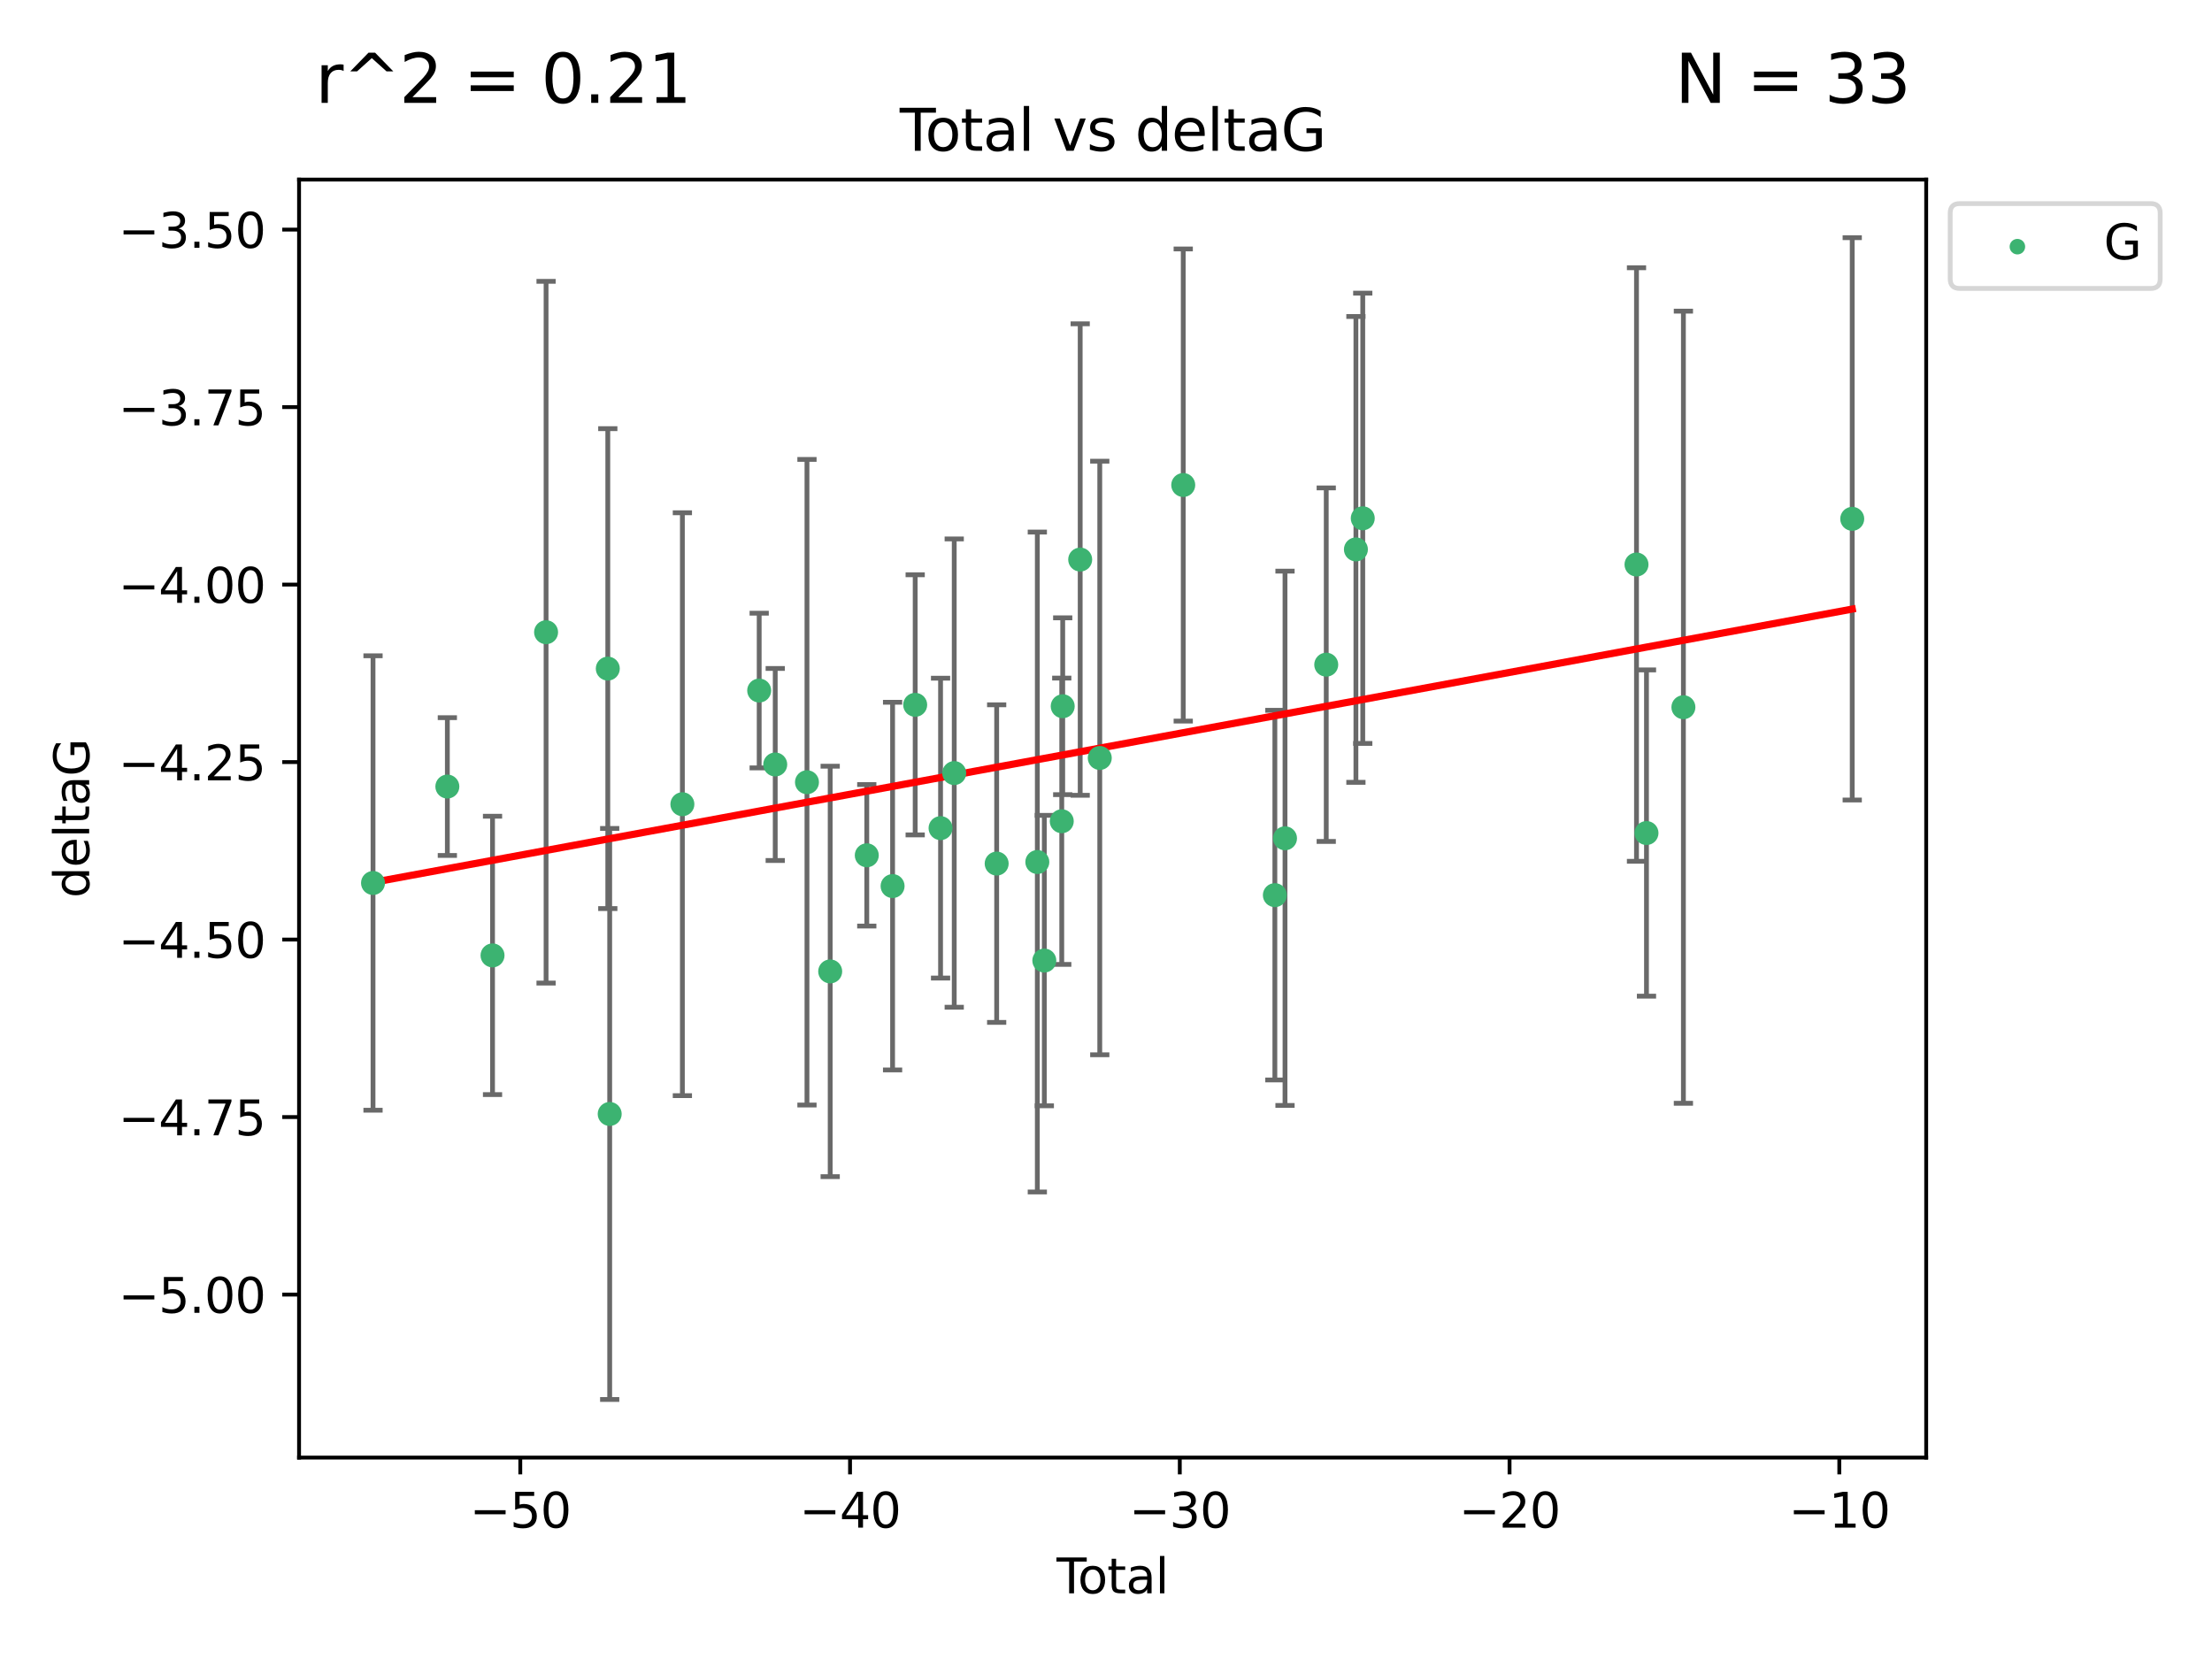 <?xml version="1.0" encoding="utf-8" standalone="no"?>
<!DOCTYPE svg PUBLIC "-//W3C//DTD SVG 1.1//EN"
  "http://www.w3.org/Graphics/SVG/1.1/DTD/svg11.dtd">
<svg xmlns:xlink="http://www.w3.org/1999/xlink" width="460.8pt" height="345.6pt" viewBox="0 0 460.8 345.6" xmlns="http://www.w3.org/2000/svg" version="1.1">
 <defs>
  <style type="text/css">*{stroke-linejoin: round; stroke-linecap: butt}</style>
 </defs>
 <g id="figure_1">
  <g id="patch_1">
   <path d="M 0 345.6 
L 460.8 345.6 
L 460.8 0 
L 0 0 
z
" style="fill: #ffffff"/>
  </g>
  <g id="axes_1">
   <g id="patch_2">
    <path d="M 62.3 303.64 
L 401.26 303.64 
L 401.26 37.411 
L 62.3 37.411 
z
" style="fill: #ffffff"/>
   </g>
   <g id="PathCollection_1">
    <defs>
     <path id="ma0370cabfd" d="M 0 1.118 
C 0.297 1.118 0.581 1 0.791 0.791 
C 1 0.581 1.118 0.297 1.118 0 
C 1.118 -0.297 1 -0.581 0.791 -0.791 
C 0.581 -1 0.297 -1.118 0 -1.118 
C -0.297 -1.118 -0.581 -1 -0.791 -0.791 
C -1 -0.581 -1.118 -0.297 -1.118 0 
C -1.118 0.297 -1 0.581 -0.791 0.791 
C -0.581 1 -0.297 1.118 0 1.118 
z
" style="stroke: #3cb371"/>
    </defs>
    <g clip-path="url(#pe0297cae86)">
     <use xlink:href="#ma0370cabfd" x="77.707" y="183.942" style="fill: #3cb371; stroke: #3cb371"/>
     <use xlink:href="#ma0370cabfd" x="93.192" y="163.853" style="fill: #3cb371; stroke: #3cb371"/>
     <use xlink:href="#ma0370cabfd" x="102.603" y="199.028" style="fill: #3cb371; stroke: #3cb371"/>
     <use xlink:href="#ma0370cabfd" x="113.758" y="131.702" style="fill: #3cb371; stroke: #3cb371"/>
     <use xlink:href="#ma0370cabfd" x="126.615" y="139.284" style="fill: #3cb371; stroke: #3cb371"/>
     <use xlink:href="#ma0370cabfd" x="127.011" y="232.059" style="fill: #3cb371; stroke: #3cb371"/>
     <use xlink:href="#ma0370cabfd" x="142.153" y="167.533" style="fill: #3cb371; stroke: #3cb371"/>
     <use xlink:href="#ma0370cabfd" x="158.153" y="143.854" style="fill: #3cb371; stroke: #3cb371"/>
     <use xlink:href="#ma0370cabfd" x="161.495" y="159.256" style="fill: #3cb371; stroke: #3cb371"/>
     <use xlink:href="#ma0370cabfd" x="168.107" y="162.95" style="fill: #3cb371; stroke: #3cb371"/>
     <use xlink:href="#ma0370cabfd" x="172.944" y="202.364" style="fill: #3cb371; stroke: #3cb371"/>
     <use xlink:href="#ma0370cabfd" x="180.566" y="178.174" style="fill: #3cb371; stroke: #3cb371"/>
     <use xlink:href="#ma0370cabfd" x="185.942" y="184.587" style="fill: #3cb371; stroke: #3cb371"/>
     <use xlink:href="#ma0370cabfd" x="190.65" y="146.83" style="fill: #3cb371; stroke: #3cb371"/>
     <use xlink:href="#ma0370cabfd" x="195.936" y="172.513" style="fill: #3cb371; stroke: #3cb371"/>
     <use xlink:href="#ma0370cabfd" x="198.783" y="161.046" style="fill: #3cb371; stroke: #3cb371"/>
     <use xlink:href="#ma0370cabfd" x="207.624" y="179.9" style="fill: #3cb371; stroke: #3cb371"/>
     <use xlink:href="#ma0370cabfd" x="216.094" y="179.573" style="fill: #3cb371; stroke: #3cb371"/>
     <use xlink:href="#ma0370cabfd" x="217.55" y="200.101" style="fill: #3cb371; stroke: #3cb371"/>
     <use xlink:href="#ma0370cabfd" x="221.184" y="171.081" style="fill: #3cb371; stroke: #3cb371"/>
     <use xlink:href="#ma0370cabfd" x="221.382" y="147.122" style="fill: #3cb371; stroke: #3cb371"/>
     <use xlink:href="#ma0370cabfd" x="225.024" y="116.566" style="fill: #3cb371; stroke: #3cb371"/>
     <use xlink:href="#ma0370cabfd" x="229.102" y="157.901" style="fill: #3cb371; stroke: #3cb371"/>
     <use xlink:href="#ma0370cabfd" x="246.49" y="101.037" style="fill: #3cb371; stroke: #3cb371"/>
     <use xlink:href="#ma0370cabfd" x="265.578" y="186.474" style="fill: #3cb371; stroke: #3cb371"/>
     <use xlink:href="#ma0370cabfd" x="267.691" y="174.633" style="fill: #3cb371; stroke: #3cb371"/>
     <use xlink:href="#ma0370cabfd" x="276.28" y="138.464" style="fill: #3cb371; stroke: #3cb371"/>
     <use xlink:href="#ma0370cabfd" x="282.462" y="114.452" style="fill: #3cb371; stroke: #3cb371"/>
     <use xlink:href="#ma0370cabfd" x="283.888" y="107.971" style="fill: #3cb371; stroke: #3cb371"/>
     <use xlink:href="#ma0370cabfd" x="340.913" y="117.6" style="fill: #3cb371; stroke: #3cb371"/>
     <use xlink:href="#ma0370cabfd" x="342.993" y="173.537" style="fill: #3cb371; stroke: #3cb371"/>
     <use xlink:href="#ma0370cabfd" x="350.684" y="147.326" style="fill: #3cb371; stroke: #3cb371"/>
     <use xlink:href="#ma0370cabfd" x="385.853" y="108.083" style="fill: #3cb371; stroke: #3cb371"/>
    </g>
   </g>
   <g id="matplotlib.axis_1">
    <g id="xtick_1">
     <g id="line2d_1">
      <defs>
       <path id="m9be63ef900" d="M 0 0 
L 0 3.5 
" style="stroke: #000000; stroke-width: 0.8"/>
      </defs>
      <g>
       <use xlink:href="#m9be63ef900" x="108.384" y="303.64" style="stroke: #000000; stroke-width: 0.8"/>
      </g>
     </g>
     <g id="text_1">
      <!-- −50 -->
      <g transform="translate(97.832 318.238)scale(0.1 -0.1)">
       <defs>
        <path id="DejaVuSans-2212" d="M 678 2272 
L 4684 2272 
L 4684 1741 
L 678 1741 
L 678 2272 
z
" transform="scale(0.016)"/>
        <path id="DejaVuSans-35" d="M 691 4666 
L 3169 4666 
L 3169 4134 
L 1269 4134 
L 1269 2991 
Q 1406 3038 1543 3061 
Q 1681 3084 1819 3084 
Q 2600 3084 3056 2656 
Q 3513 2228 3513 1497 
Q 3513 744 3044 326 
Q 2575 -91 1722 -91 
Q 1428 -91 1123 -41 
Q 819 9 494 109 
L 494 744 
Q 775 591 1075 516 
Q 1375 441 1709 441 
Q 2250 441 2565 725 
Q 2881 1009 2881 1497 
Q 2881 1984 2565 2268 
Q 2250 2553 1709 2553 
Q 1456 2553 1204 2497 
Q 953 2441 691 2322 
L 691 4666 
z
" transform="scale(0.016)"/>
        <path id="DejaVuSans-30" d="M 2034 4250 
Q 1547 4250 1301 3770 
Q 1056 3291 1056 2328 
Q 1056 1369 1301 889 
Q 1547 409 2034 409 
Q 2525 409 2770 889 
Q 3016 1369 3016 2328 
Q 3016 3291 2770 3770 
Q 2525 4250 2034 4250 
z
M 2034 4750 
Q 2819 4750 3233 4129 
Q 3647 3509 3647 2328 
Q 3647 1150 3233 529 
Q 2819 -91 2034 -91 
Q 1250 -91 836 529 
Q 422 1150 422 2328 
Q 422 3509 836 4129 
Q 1250 4750 2034 4750 
z
" transform="scale(0.016)"/>
       </defs>
       <use xlink:href="#DejaVuSans-2212"/>
       <use xlink:href="#DejaVuSans-35" x="83.789"/>
       <use xlink:href="#DejaVuSans-30" x="147.412"/>
      </g>
     </g>
    </g>
    <g id="xtick_2">
     <g id="line2d_2">
      <g>
       <use xlink:href="#m9be63ef900" x="177.078" y="303.64" style="stroke: #000000; stroke-width: 0.8"/>
      </g>
     </g>
     <g id="text_2">
      <!-- −40 -->
      <g transform="translate(166.526 318.238)scale(0.1 -0.1)">
       <defs>
        <path id="DejaVuSans-34" d="M 2419 4116 
L 825 1625 
L 2419 1625 
L 2419 4116 
z
M 2253 4666 
L 3047 4666 
L 3047 1625 
L 3713 1625 
L 3713 1100 
L 3047 1100 
L 3047 0 
L 2419 0 
L 2419 1100 
L 313 1100 
L 313 1709 
L 2253 4666 
z
" transform="scale(0.016)"/>
       </defs>
       <use xlink:href="#DejaVuSans-2212"/>
       <use xlink:href="#DejaVuSans-34" x="83.789"/>
       <use xlink:href="#DejaVuSans-30" x="147.412"/>
      </g>
     </g>
    </g>
    <g id="xtick_3">
     <g id="line2d_3">
      <g>
       <use xlink:href="#m9be63ef900" x="245.772" y="303.64" style="stroke: #000000; stroke-width: 0.8"/>
      </g>
     </g>
     <g id="text_3">
      <!-- −30 -->
      <g transform="translate(235.22 318.238)scale(0.1 -0.1)">
       <defs>
        <path id="DejaVuSans-33" d="M 2597 2516 
Q 3050 2419 3304 2112 
Q 3559 1806 3559 1356 
Q 3559 666 3084 287 
Q 2609 -91 1734 -91 
Q 1441 -91 1130 -33 
Q 819 25 488 141 
L 488 750 
Q 750 597 1062 519 
Q 1375 441 1716 441 
Q 2309 441 2620 675 
Q 2931 909 2931 1356 
Q 2931 1769 2642 2001 
Q 2353 2234 1838 2234 
L 1294 2234 
L 1294 2753 
L 1863 2753 
Q 2328 2753 2575 2939 
Q 2822 3125 2822 3475 
Q 2822 3834 2567 4026 
Q 2313 4219 1838 4219 
Q 1578 4219 1281 4162 
Q 984 4106 628 3988 
L 628 4550 
Q 988 4650 1302 4700 
Q 1616 4750 1894 4750 
Q 2613 4750 3031 4423 
Q 3450 4097 3450 3541 
Q 3450 3153 3228 2886 
Q 3006 2619 2597 2516 
z
" transform="scale(0.016)"/>
       </defs>
       <use xlink:href="#DejaVuSans-2212"/>
       <use xlink:href="#DejaVuSans-33" x="83.789"/>
       <use xlink:href="#DejaVuSans-30" x="147.412"/>
      </g>
     </g>
    </g>
    <g id="xtick_4">
     <g id="line2d_4">
      <g>
       <use xlink:href="#m9be63ef900" x="314.466" y="303.64" style="stroke: #000000; stroke-width: 0.8"/>
      </g>
     </g>
     <g id="text_4">
      <!-- −20 -->
      <g transform="translate(303.914 318.238)scale(0.1 -0.1)">
       <defs>
        <path id="DejaVuSans-32" d="M 1228 531 
L 3431 531 
L 3431 0 
L 469 0 
L 469 531 
Q 828 903 1448 1529 
Q 2069 2156 2228 2338 
Q 2531 2678 2651 2914 
Q 2772 3150 2772 3378 
Q 2772 3750 2511 3984 
Q 2250 4219 1831 4219 
Q 1534 4219 1204 4116 
Q 875 4013 500 3803 
L 500 4441 
Q 881 4594 1212 4672 
Q 1544 4750 1819 4750 
Q 2544 4750 2975 4387 
Q 3406 4025 3406 3419 
Q 3406 3131 3298 2873 
Q 3191 2616 2906 2266 
Q 2828 2175 2409 1742 
Q 1991 1309 1228 531 
z
" transform="scale(0.016)"/>
       </defs>
       <use xlink:href="#DejaVuSans-2212"/>
       <use xlink:href="#DejaVuSans-32" x="83.789"/>
       <use xlink:href="#DejaVuSans-30" x="147.412"/>
      </g>
     </g>
    </g>
    <g id="xtick_5">
     <g id="line2d_5">
      <g>
       <use xlink:href="#m9be63ef900" x="383.16" y="303.64" style="stroke: #000000; stroke-width: 0.8"/>
      </g>
     </g>
     <g id="text_5">
      <!-- −10 -->
      <g transform="translate(372.608 318.238)scale(0.1 -0.1)">
       <defs>
        <path id="DejaVuSans-31" d="M 794 531 
L 1825 531 
L 1825 4091 
L 703 3866 
L 703 4441 
L 1819 4666 
L 2450 4666 
L 2450 531 
L 3481 531 
L 3481 0 
L 794 0 
L 794 531 
z
" transform="scale(0.016)"/>
       </defs>
       <use xlink:href="#DejaVuSans-2212"/>
       <use xlink:href="#DejaVuSans-31" x="83.789"/>
       <use xlink:href="#DejaVuSans-30" x="147.412"/>
      </g>
     </g>
    </g>
    <g id="text_6">
     <!-- Total -->
     <g transform="translate(220.103 331.917)scale(0.1 -0.1)">
      <defs>
       <path id="DejaVuSans-54" d="M -19 4666 
L 3928 4666 
L 3928 4134 
L 2272 4134 
L 2272 0 
L 1638 0 
L 1638 4134 
L -19 4134 
L -19 4666 
z
" transform="scale(0.016)"/>
       <path id="DejaVuSans-6f" d="M 1959 3097 
Q 1497 3097 1228 2736 
Q 959 2375 959 1747 
Q 959 1119 1226 758 
Q 1494 397 1959 397 
Q 2419 397 2687 759 
Q 2956 1122 2956 1747 
Q 2956 2369 2687 2733 
Q 2419 3097 1959 3097 
z
M 1959 3584 
Q 2709 3584 3137 3096 
Q 3566 2609 3566 1747 
Q 3566 888 3137 398 
Q 2709 -91 1959 -91 
Q 1206 -91 779 398 
Q 353 888 353 1747 
Q 353 2609 779 3096 
Q 1206 3584 1959 3584 
z
" transform="scale(0.016)"/>
       <path id="DejaVuSans-74" d="M 1172 4494 
L 1172 3500 
L 2356 3500 
L 2356 3053 
L 1172 3053 
L 1172 1153 
Q 1172 725 1289 603 
Q 1406 481 1766 481 
L 2356 481 
L 2356 0 
L 1766 0 
Q 1100 0 847 248 
Q 594 497 594 1153 
L 594 3053 
L 172 3053 
L 172 3500 
L 594 3500 
L 594 4494 
L 1172 4494 
z
" transform="scale(0.016)"/>
       <path id="DejaVuSans-61" d="M 2194 1759 
Q 1497 1759 1228 1600 
Q 959 1441 959 1056 
Q 959 750 1161 570 
Q 1363 391 1709 391 
Q 2188 391 2477 730 
Q 2766 1069 2766 1631 
L 2766 1759 
L 2194 1759 
z
M 3341 1997 
L 3341 0 
L 2766 0 
L 2766 531 
Q 2569 213 2275 61 
Q 1981 -91 1556 -91 
Q 1019 -91 701 211 
Q 384 513 384 1019 
Q 384 1609 779 1909 
Q 1175 2209 1959 2209 
L 2766 2209 
L 2766 2266 
Q 2766 2663 2505 2880 
Q 2244 3097 1772 3097 
Q 1472 3097 1187 3025 
Q 903 2953 641 2809 
L 641 3341 
Q 956 3463 1253 3523 
Q 1550 3584 1831 3584 
Q 2591 3584 2966 3190 
Q 3341 2797 3341 1997 
z
" transform="scale(0.016)"/>
       <path id="DejaVuSans-6c" d="M 603 4863 
L 1178 4863 
L 1178 0 
L 603 0 
L 603 4863 
z
" transform="scale(0.016)"/>
      </defs>
      <use xlink:href="#DejaVuSans-54"/>
      <use xlink:href="#DejaVuSans-6f" x="44.084"/>
      <use xlink:href="#DejaVuSans-74" x="105.266"/>
      <use xlink:href="#DejaVuSans-61" x="144.475"/>
      <use xlink:href="#DejaVuSans-6c" x="205.754"/>
     </g>
    </g>
   </g>
   <g id="matplotlib.axis_2">
    <g id="ytick_1">
     <g id="line2d_6">
      <defs>
       <path id="m977747bdb7" d="M 0 0 
L -3.5 0 
" style="stroke: #000000; stroke-width: 0.8"/>
      </defs>
      <g>
       <use xlink:href="#m977747bdb7" x="62.3" y="269.684" style="stroke: #000000; stroke-width: 0.8"/>
      </g>
     </g>
     <g id="text_7">
      <!-- −5.00 -->
      <g transform="translate(24.655 273.484)scale(0.1 -0.1)">
       <defs>
        <path id="DejaVuSans-2e" d="M 684 794 
L 1344 794 
L 1344 0 
L 684 0 
L 684 794 
z
" transform="scale(0.016)"/>
       </defs>
       <use xlink:href="#DejaVuSans-2212"/>
       <use xlink:href="#DejaVuSans-35" x="83.789"/>
       <use xlink:href="#DejaVuSans-2e" x="147.412"/>
       <use xlink:href="#DejaVuSans-30" x="179.199"/>
       <use xlink:href="#DejaVuSans-30" x="242.822"/>
      </g>
     </g>
    </g>
    <g id="ytick_2">
     <g id="line2d_7">
      <g>
       <use xlink:href="#m977747bdb7" x="62.3" y="232.708" style="stroke: #000000; stroke-width: 0.8"/>
      </g>
     </g>
     <g id="text_8">
      <!-- −4.75 -->
      <g transform="translate(24.655 236.507)scale(0.1 -0.1)">
       <defs>
        <path id="DejaVuSans-37" d="M 525 4666 
L 3525 4666 
L 3525 4397 
L 1831 0 
L 1172 0 
L 2766 4134 
L 525 4134 
L 525 4666 
z
" transform="scale(0.016)"/>
       </defs>
       <use xlink:href="#DejaVuSans-2212"/>
       <use xlink:href="#DejaVuSans-34" x="83.789"/>
       <use xlink:href="#DejaVuSans-2e" x="147.412"/>
       <use xlink:href="#DejaVuSans-37" x="179.199"/>
       <use xlink:href="#DejaVuSans-35" x="242.822"/>
      </g>
     </g>
    </g>
    <g id="ytick_3">
     <g id="line2d_8">
      <g>
       <use xlink:href="#m977747bdb7" x="62.3" y="195.732" style="stroke: #000000; stroke-width: 0.8"/>
      </g>
     </g>
     <g id="text_9">
      <!-- −4.50 -->
      <g transform="translate(24.655 199.531)scale(0.1 -0.1)">
       <use xlink:href="#DejaVuSans-2212"/>
       <use xlink:href="#DejaVuSans-34" x="83.789"/>
       <use xlink:href="#DejaVuSans-2e" x="147.412"/>
       <use xlink:href="#DejaVuSans-35" x="179.199"/>
       <use xlink:href="#DejaVuSans-30" x="242.822"/>
      </g>
     </g>
    </g>
    <g id="ytick_4">
     <g id="line2d_9">
      <g>
       <use xlink:href="#m977747bdb7" x="62.3" y="158.756" style="stroke: #000000; stroke-width: 0.8"/>
      </g>
     </g>
     <g id="text_10">
      <!-- −4.25 -->
      <g transform="translate(24.655 162.555)scale(0.1 -0.1)">
       <use xlink:href="#DejaVuSans-2212"/>
       <use xlink:href="#DejaVuSans-34" x="83.789"/>
       <use xlink:href="#DejaVuSans-2e" x="147.412"/>
       <use xlink:href="#DejaVuSans-32" x="179.199"/>
       <use xlink:href="#DejaVuSans-35" x="242.822"/>
      </g>
     </g>
    </g>
    <g id="ytick_5">
     <g id="line2d_10">
      <g>
       <use xlink:href="#m977747bdb7" x="62.3" y="121.78" style="stroke: #000000; stroke-width: 0.8"/>
      </g>
     </g>
     <g id="text_11">
      <!-- −4.00 -->
      <g transform="translate(24.655 125.579)scale(0.1 -0.1)">
       <use xlink:href="#DejaVuSans-2212"/>
       <use xlink:href="#DejaVuSans-34" x="83.789"/>
       <use xlink:href="#DejaVuSans-2e" x="147.412"/>
       <use xlink:href="#DejaVuSans-30" x="179.199"/>
       <use xlink:href="#DejaVuSans-30" x="242.822"/>
      </g>
     </g>
    </g>
    <g id="ytick_6">
     <g id="line2d_11">
      <g>
       <use xlink:href="#m977747bdb7" x="62.3" y="84.803" style="stroke: #000000; stroke-width: 0.8"/>
      </g>
     </g>
     <g id="text_12">
      <!-- −3.75 -->
      <g transform="translate(24.655 88.603)scale(0.1 -0.1)">
       <use xlink:href="#DejaVuSans-2212"/>
       <use xlink:href="#DejaVuSans-33" x="83.789"/>
       <use xlink:href="#DejaVuSans-2e" x="147.412"/>
       <use xlink:href="#DejaVuSans-37" x="179.199"/>
       <use xlink:href="#DejaVuSans-35" x="242.822"/>
      </g>
     </g>
    </g>
    <g id="ytick_7">
     <g id="line2d_12">
      <g>
       <use xlink:href="#m977747bdb7" x="62.3" y="47.827" style="stroke: #000000; stroke-width: 0.8"/>
      </g>
     </g>
     <g id="text_13">
      <!-- −3.50 -->
      <g transform="translate(24.655 51.626)scale(0.1 -0.1)">
       <use xlink:href="#DejaVuSans-2212"/>
       <use xlink:href="#DejaVuSans-33" x="83.789"/>
       <use xlink:href="#DejaVuSans-2e" x="147.412"/>
       <use xlink:href="#DejaVuSans-35" x="179.199"/>
       <use xlink:href="#DejaVuSans-30" x="242.822"/>
      </g>
     </g>
    </g>
    <g id="text_14">
     <!-- deltaG -->
     <g transform="translate(18.575 187.064)rotate(-90)scale(0.1 -0.1)">
      <defs>
       <path id="DejaVuSans-64" d="M 2906 2969 
L 2906 4863 
L 3481 4863 
L 3481 0 
L 2906 0 
L 2906 525 
Q 2725 213 2448 61 
Q 2172 -91 1784 -91 
Q 1150 -91 751 415 
Q 353 922 353 1747 
Q 353 2572 751 3078 
Q 1150 3584 1784 3584 
Q 2172 3584 2448 3432 
Q 2725 3281 2906 2969 
z
M 947 1747 
Q 947 1113 1208 752 
Q 1469 391 1925 391 
Q 2381 391 2643 752 
Q 2906 1113 2906 1747 
Q 2906 2381 2643 2742 
Q 2381 3103 1925 3103 
Q 1469 3103 1208 2742 
Q 947 2381 947 1747 
z
" transform="scale(0.016)"/>
       <path id="DejaVuSans-65" d="M 3597 1894 
L 3597 1613 
L 953 1613 
Q 991 1019 1311 708 
Q 1631 397 2203 397 
Q 2534 397 2845 478 
Q 3156 559 3463 722 
L 3463 178 
Q 3153 47 2828 -22 
Q 2503 -91 2169 -91 
Q 1331 -91 842 396 
Q 353 884 353 1716 
Q 353 2575 817 3079 
Q 1281 3584 2069 3584 
Q 2775 3584 3186 3129 
Q 3597 2675 3597 1894 
z
M 3022 2063 
Q 3016 2534 2758 2815 
Q 2500 3097 2075 3097 
Q 1594 3097 1305 2825 
Q 1016 2553 972 2059 
L 3022 2063 
z
" transform="scale(0.016)"/>
       <path id="DejaVuSans-47" d="M 3809 666 
L 3809 1919 
L 2778 1919 
L 2778 2438 
L 4434 2438 
L 4434 434 
Q 4069 175 3628 42 
Q 3188 -91 2688 -91 
Q 1594 -91 976 548 
Q 359 1188 359 2328 
Q 359 3472 976 4111 
Q 1594 4750 2688 4750 
Q 3144 4750 3555 4637 
Q 3966 4525 4313 4306 
L 4313 3634 
Q 3963 3931 3569 4081 
Q 3175 4231 2741 4231 
Q 1884 4231 1454 3753 
Q 1025 3275 1025 2328 
Q 1025 1384 1454 906 
Q 1884 428 2741 428 
Q 3075 428 3337 486 
Q 3600 544 3809 666 
z
" transform="scale(0.016)"/>
      </defs>
      <use xlink:href="#DejaVuSans-64"/>
      <use xlink:href="#DejaVuSans-65" x="63.477"/>
      <use xlink:href="#DejaVuSans-6c" x="125"/>
      <use xlink:href="#DejaVuSans-74" x="152.783"/>
      <use xlink:href="#DejaVuSans-61" x="191.992"/>
      <use xlink:href="#DejaVuSans-47" x="253.271"/>
     </g>
    </g>
   </g>
   <g id="LineCollection_1">
    <path d="M 77.707 231.277 
L 77.707 136.608 
" clip-path="url(#pe0297cae86)" style="fill: none; stroke: #696969"/>
    <path d="M 93.192 178.209 
L 93.192 149.498 
" clip-path="url(#pe0297cae86)" style="fill: none; stroke: #696969"/>
    <path d="M 102.603 228.024 
L 102.603 170.032 
" clip-path="url(#pe0297cae86)" style="fill: none; stroke: #696969"/>
    <path d="M 113.758 204.792 
L 113.758 58.611 
" clip-path="url(#pe0297cae86)" style="fill: none; stroke: #696969"/>
    <path d="M 126.615 189.271 
L 126.615 89.298 
" clip-path="url(#pe0297cae86)" style="fill: none; stroke: #696969"/>
    <path d="M 127.011 291.539 
L 127.011 172.578 
" clip-path="url(#pe0297cae86)" style="fill: none; stroke: #696969"/>
    <path d="M 142.153 228.245 
L 142.153 106.821 
" clip-path="url(#pe0297cae86)" style="fill: none; stroke: #696969"/>
    <path d="M 158.153 159.967 
L 158.153 127.741 
" clip-path="url(#pe0297cae86)" style="fill: none; stroke: #696969"/>
    <path d="M 161.495 179.259 
L 161.495 139.253 
" clip-path="url(#pe0297cae86)" style="fill: none; stroke: #696969"/>
    <path d="M 168.107 230.2 
L 168.107 95.701 
" clip-path="url(#pe0297cae86)" style="fill: none; stroke: #696969"/>
    <path d="M 172.944 245.111 
L 172.944 159.618 
" clip-path="url(#pe0297cae86)" style="fill: none; stroke: #696969"/>
    <path d="M 180.566 192.912 
L 180.566 163.436 
" clip-path="url(#pe0297cae86)" style="fill: none; stroke: #696969"/>
    <path d="M 185.942 222.884 
L 185.942 146.291 
" clip-path="url(#pe0297cae86)" style="fill: none; stroke: #696969"/>
    <path d="M 190.65 173.926 
L 190.65 119.735 
" clip-path="url(#pe0297cae86)" style="fill: none; stroke: #696969"/>
    <path d="M 195.936 203.749 
L 195.936 141.278 
" clip-path="url(#pe0297cae86)" style="fill: none; stroke: #696969"/>
    <path d="M 198.783 209.82 
L 198.783 112.273 
" clip-path="url(#pe0297cae86)" style="fill: none; stroke: #696969"/>
    <path d="M 207.624 212.979 
L 207.624 146.822 
" clip-path="url(#pe0297cae86)" style="fill: none; stroke: #696969"/>
    <path d="M 216.094 248.307 
L 216.094 110.839 
" clip-path="url(#pe0297cae86)" style="fill: none; stroke: #696969"/>
    <path d="M 217.55 230.354 
L 217.55 169.848 
" clip-path="url(#pe0297cae86)" style="fill: none; stroke: #696969"/>
    <path d="M 221.184 200.905 
L 221.184 141.257 
" clip-path="url(#pe0297cae86)" style="fill: none; stroke: #696969"/>
    <path d="M 221.382 165.537 
L 221.382 128.706 
" clip-path="url(#pe0297cae86)" style="fill: none; stroke: #696969"/>
    <path d="M 225.024 165.677 
L 225.024 67.455 
" clip-path="url(#pe0297cae86)" style="fill: none; stroke: #696969"/>
    <path d="M 229.102 219.73 
L 229.102 96.073 
" clip-path="url(#pe0297cae86)" style="fill: none; stroke: #696969"/>
    <path d="M 246.49 150.213 
L 246.49 51.861 
" clip-path="url(#pe0297cae86)" style="fill: none; stroke: #696969"/>
    <path d="M 265.578 224.976 
L 265.578 147.973 
" clip-path="url(#pe0297cae86)" style="fill: none; stroke: #696969"/>
    <path d="M 267.691 230.285 
L 267.691 118.981 
" clip-path="url(#pe0297cae86)" style="fill: none; stroke: #696969"/>
    <path d="M 276.28 175.289 
L 276.28 101.638 
" clip-path="url(#pe0297cae86)" style="fill: none; stroke: #696969"/>
    <path d="M 282.462 162.976 
L 282.462 65.928 
" clip-path="url(#pe0297cae86)" style="fill: none; stroke: #696969"/>
    <path d="M 283.888 154.873 
L 283.888 61.068 
" clip-path="url(#pe0297cae86)" style="fill: none; stroke: #696969"/>
    <path d="M 340.913 179.427 
L 340.913 55.774 
" clip-path="url(#pe0297cae86)" style="fill: none; stroke: #696969"/>
    <path d="M 342.993 207.519 
L 342.993 139.555 
" clip-path="url(#pe0297cae86)" style="fill: none; stroke: #696969"/>
    <path d="M 350.684 229.834 
L 350.684 64.818 
" clip-path="url(#pe0297cae86)" style="fill: none; stroke: #696969"/>
    <path d="M 385.853 166.653 
L 385.853 49.513 
" clip-path="url(#pe0297cae86)" style="fill: none; stroke: #696969"/>
   </g>
   <g id="line2d_13">
    <defs>
     <path id="m07d472476b" d="M 2 0 
L -2 -0 
" style="stroke: #696969"/>
    </defs>
    <g clip-path="url(#pe0297cae86)">
     <use xlink:href="#m07d472476b" x="77.707" y="231.277" style="fill: #696969; stroke: #696969"/>
     <use xlink:href="#m07d472476b" x="93.192" y="178.209" style="fill: #696969; stroke: #696969"/>
     <use xlink:href="#m07d472476b" x="102.603" y="228.024" style="fill: #696969; stroke: #696969"/>
     <use xlink:href="#m07d472476b" x="113.758" y="204.792" style="fill: #696969; stroke: #696969"/>
     <use xlink:href="#m07d472476b" x="126.615" y="189.271" style="fill: #696969; stroke: #696969"/>
     <use xlink:href="#m07d472476b" x="127.011" y="291.539" style="fill: #696969; stroke: #696969"/>
     <use xlink:href="#m07d472476b" x="142.153" y="228.245" style="fill: #696969; stroke: #696969"/>
     <use xlink:href="#m07d472476b" x="158.153" y="159.967" style="fill: #696969; stroke: #696969"/>
     <use xlink:href="#m07d472476b" x="161.495" y="179.259" style="fill: #696969; stroke: #696969"/>
     <use xlink:href="#m07d472476b" x="168.107" y="230.2" style="fill: #696969; stroke: #696969"/>
     <use xlink:href="#m07d472476b" x="172.944" y="245.111" style="fill: #696969; stroke: #696969"/>
     <use xlink:href="#m07d472476b" x="180.566" y="192.912" style="fill: #696969; stroke: #696969"/>
     <use xlink:href="#m07d472476b" x="185.942" y="222.884" style="fill: #696969; stroke: #696969"/>
     <use xlink:href="#m07d472476b" x="190.65" y="173.926" style="fill: #696969; stroke: #696969"/>
     <use xlink:href="#m07d472476b" x="195.936" y="203.749" style="fill: #696969; stroke: #696969"/>
     <use xlink:href="#m07d472476b" x="198.783" y="209.82" style="fill: #696969; stroke: #696969"/>
     <use xlink:href="#m07d472476b" x="207.624" y="212.979" style="fill: #696969; stroke: #696969"/>
     <use xlink:href="#m07d472476b" x="216.094" y="248.307" style="fill: #696969; stroke: #696969"/>
     <use xlink:href="#m07d472476b" x="217.55" y="230.354" style="fill: #696969; stroke: #696969"/>
     <use xlink:href="#m07d472476b" x="221.184" y="200.905" style="fill: #696969; stroke: #696969"/>
     <use xlink:href="#m07d472476b" x="221.382" y="165.537" style="fill: #696969; stroke: #696969"/>
     <use xlink:href="#m07d472476b" x="225.024" y="165.677" style="fill: #696969; stroke: #696969"/>
     <use xlink:href="#m07d472476b" x="229.102" y="219.73" style="fill: #696969; stroke: #696969"/>
     <use xlink:href="#m07d472476b" x="246.49" y="150.213" style="fill: #696969; stroke: #696969"/>
     <use xlink:href="#m07d472476b" x="265.578" y="224.976" style="fill: #696969; stroke: #696969"/>
     <use xlink:href="#m07d472476b" x="267.691" y="230.285" style="fill: #696969; stroke: #696969"/>
     <use xlink:href="#m07d472476b" x="276.28" y="175.289" style="fill: #696969; stroke: #696969"/>
     <use xlink:href="#m07d472476b" x="282.462" y="162.976" style="fill: #696969; stroke: #696969"/>
     <use xlink:href="#m07d472476b" x="283.888" y="154.873" style="fill: #696969; stroke: #696969"/>
     <use xlink:href="#m07d472476b" x="340.913" y="179.427" style="fill: #696969; stroke: #696969"/>
     <use xlink:href="#m07d472476b" x="342.993" y="207.519" style="fill: #696969; stroke: #696969"/>
     <use xlink:href="#m07d472476b" x="350.684" y="229.834" style="fill: #696969; stroke: #696969"/>
     <use xlink:href="#m07d472476b" x="385.853" y="166.653" style="fill: #696969; stroke: #696969"/>
    </g>
   </g>
   <g id="line2d_14">
    <g clip-path="url(#pe0297cae86)">
     <use xlink:href="#m07d472476b" x="77.707" y="136.608" style="fill: #696969; stroke: #696969"/>
     <use xlink:href="#m07d472476b" x="93.192" y="149.498" style="fill: #696969; stroke: #696969"/>
     <use xlink:href="#m07d472476b" x="102.603" y="170.032" style="fill: #696969; stroke: #696969"/>
     <use xlink:href="#m07d472476b" x="113.758" y="58.611" style="fill: #696969; stroke: #696969"/>
     <use xlink:href="#m07d472476b" x="126.615" y="89.298" style="fill: #696969; stroke: #696969"/>
     <use xlink:href="#m07d472476b" x="127.011" y="172.578" style="fill: #696969; stroke: #696969"/>
     <use xlink:href="#m07d472476b" x="142.153" y="106.821" style="fill: #696969; stroke: #696969"/>
     <use xlink:href="#m07d472476b" x="158.153" y="127.741" style="fill: #696969; stroke: #696969"/>
     <use xlink:href="#m07d472476b" x="161.495" y="139.253" style="fill: #696969; stroke: #696969"/>
     <use xlink:href="#m07d472476b" x="168.107" y="95.701" style="fill: #696969; stroke: #696969"/>
     <use xlink:href="#m07d472476b" x="172.944" y="159.618" style="fill: #696969; stroke: #696969"/>
     <use xlink:href="#m07d472476b" x="180.566" y="163.436" style="fill: #696969; stroke: #696969"/>
     <use xlink:href="#m07d472476b" x="185.942" y="146.291" style="fill: #696969; stroke: #696969"/>
     <use xlink:href="#m07d472476b" x="190.65" y="119.735" style="fill: #696969; stroke: #696969"/>
     <use xlink:href="#m07d472476b" x="195.936" y="141.278" style="fill: #696969; stroke: #696969"/>
     <use xlink:href="#m07d472476b" x="198.783" y="112.273" style="fill: #696969; stroke: #696969"/>
     <use xlink:href="#m07d472476b" x="207.624" y="146.822" style="fill: #696969; stroke: #696969"/>
     <use xlink:href="#m07d472476b" x="216.094" y="110.839" style="fill: #696969; stroke: #696969"/>
     <use xlink:href="#m07d472476b" x="217.55" y="169.848" style="fill: #696969; stroke: #696969"/>
     <use xlink:href="#m07d472476b" x="221.184" y="141.257" style="fill: #696969; stroke: #696969"/>
     <use xlink:href="#m07d472476b" x="221.382" y="128.706" style="fill: #696969; stroke: #696969"/>
     <use xlink:href="#m07d472476b" x="225.024" y="67.455" style="fill: #696969; stroke: #696969"/>
     <use xlink:href="#m07d472476b" x="229.102" y="96.073" style="fill: #696969; stroke: #696969"/>
     <use xlink:href="#m07d472476b" x="246.49" y="51.861" style="fill: #696969; stroke: #696969"/>
     <use xlink:href="#m07d472476b" x="265.578" y="147.973" style="fill: #696969; stroke: #696969"/>
     <use xlink:href="#m07d472476b" x="267.691" y="118.981" style="fill: #696969; stroke: #696969"/>
     <use xlink:href="#m07d472476b" x="276.28" y="101.638" style="fill: #696969; stroke: #696969"/>
     <use xlink:href="#m07d472476b" x="282.462" y="65.928" style="fill: #696969; stroke: #696969"/>
     <use xlink:href="#m07d472476b" x="283.888" y="61.068" style="fill: #696969; stroke: #696969"/>
     <use xlink:href="#m07d472476b" x="340.913" y="55.774" style="fill: #696969; stroke: #696969"/>
     <use xlink:href="#m07d472476b" x="342.993" y="139.555" style="fill: #696969; stroke: #696969"/>
     <use xlink:href="#m07d472476b" x="350.684" y="64.818" style="fill: #696969; stroke: #696969"/>
     <use xlink:href="#m07d472476b" x="385.853" y="49.513" style="fill: #696969; stroke: #696969"/>
    </g>
   </g>
   <g id="line2d_15">
    <path d="M 77.707 183.818 
L 93.192 180.957 
L 102.603 179.218 
L 113.758 177.157 
L 126.615 174.782 
L 127.011 174.708 
L 142.153 171.911 
L 158.153 168.954 
L 161.495 168.337 
L 168.107 167.115 
L 172.944 166.222 
L 180.566 164.813 
L 185.942 163.82 
L 190.65 162.95 
L 195.936 161.973 
L 198.783 161.447 
L 207.624 159.814 
L 216.094 158.249 
L 217.55 157.98 
L 221.184 157.309 
L 221.382 157.272 
L 225.024 156.599 
L 229.102 155.846 
L 246.49 152.633 
L 265.578 149.106 
L 267.691 148.716 
L 276.28 147.129 
L 282.462 145.987 
L 283.888 145.723 
L 340.913 135.187 
L 342.993 134.803 
L 350.684 133.382 
L 385.853 126.884 
" clip-path="url(#pe0297cae86)" style="fill: none; stroke: #ff0000; stroke-width: 1.5; stroke-linecap: square"/>
   </g>
   <g id="line2d_16">
    <defs>
     <path id="mf348db8426" d="M 0 2 
C 0.53 2 1.039 1.789 1.414 1.414 
C 1.789 1.039 2 0.53 2 0 
C 2 -0.53 1.789 -1.039 1.414 -1.414 
C 1.039 -1.789 0.53 -2 0 -2 
C -0.53 -2 -1.039 -1.789 -1.414 -1.414 
C -1.789 -1.039 -2 -0.53 -2 0 
C -2 0.53 -1.789 1.039 -1.414 1.414 
C -1.039 1.789 -0.53 2 0 2 
z
" style="stroke: #3cb371"/>
    </defs>
    <g clip-path="url(#pe0297cae86)">
     <use xlink:href="#mf348db8426" x="77.707" y="183.942" style="fill: #3cb371; stroke: #3cb371"/>
     <use xlink:href="#mf348db8426" x="93.192" y="163.853" style="fill: #3cb371; stroke: #3cb371"/>
     <use xlink:href="#mf348db8426" x="102.603" y="199.028" style="fill: #3cb371; stroke: #3cb371"/>
     <use xlink:href="#mf348db8426" x="113.758" y="131.702" style="fill: #3cb371; stroke: #3cb371"/>
     <use xlink:href="#mf348db8426" x="126.615" y="139.284" style="fill: #3cb371; stroke: #3cb371"/>
     <use xlink:href="#mf348db8426" x="127.011" y="232.059" style="fill: #3cb371; stroke: #3cb371"/>
     <use xlink:href="#mf348db8426" x="142.153" y="167.533" style="fill: #3cb371; stroke: #3cb371"/>
     <use xlink:href="#mf348db8426" x="158.153" y="143.854" style="fill: #3cb371; stroke: #3cb371"/>
     <use xlink:href="#mf348db8426" x="161.495" y="159.256" style="fill: #3cb371; stroke: #3cb371"/>
     <use xlink:href="#mf348db8426" x="168.107" y="162.95" style="fill: #3cb371; stroke: #3cb371"/>
     <use xlink:href="#mf348db8426" x="172.944" y="202.364" style="fill: #3cb371; stroke: #3cb371"/>
     <use xlink:href="#mf348db8426" x="180.566" y="178.174" style="fill: #3cb371; stroke: #3cb371"/>
     <use xlink:href="#mf348db8426" x="185.942" y="184.587" style="fill: #3cb371; stroke: #3cb371"/>
     <use xlink:href="#mf348db8426" x="190.65" y="146.83" style="fill: #3cb371; stroke: #3cb371"/>
     <use xlink:href="#mf348db8426" x="195.936" y="172.513" style="fill: #3cb371; stroke: #3cb371"/>
     <use xlink:href="#mf348db8426" x="198.783" y="161.046" style="fill: #3cb371; stroke: #3cb371"/>
     <use xlink:href="#mf348db8426" x="207.624" y="179.9" style="fill: #3cb371; stroke: #3cb371"/>
     <use xlink:href="#mf348db8426" x="216.094" y="179.573" style="fill: #3cb371; stroke: #3cb371"/>
     <use xlink:href="#mf348db8426" x="217.55" y="200.101" style="fill: #3cb371; stroke: #3cb371"/>
     <use xlink:href="#mf348db8426" x="221.184" y="171.081" style="fill: #3cb371; stroke: #3cb371"/>
     <use xlink:href="#mf348db8426" x="221.382" y="147.122" style="fill: #3cb371; stroke: #3cb371"/>
     <use xlink:href="#mf348db8426" x="225.024" y="116.566" style="fill: #3cb371; stroke: #3cb371"/>
     <use xlink:href="#mf348db8426" x="229.102" y="157.901" style="fill: #3cb371; stroke: #3cb371"/>
     <use xlink:href="#mf348db8426" x="246.49" y="101.037" style="fill: #3cb371; stroke: #3cb371"/>
     <use xlink:href="#mf348db8426" x="265.578" y="186.474" style="fill: #3cb371; stroke: #3cb371"/>
     <use xlink:href="#mf348db8426" x="267.691" y="174.633" style="fill: #3cb371; stroke: #3cb371"/>
     <use xlink:href="#mf348db8426" x="276.28" y="138.464" style="fill: #3cb371; stroke: #3cb371"/>
     <use xlink:href="#mf348db8426" x="282.462" y="114.452" style="fill: #3cb371; stroke: #3cb371"/>
     <use xlink:href="#mf348db8426" x="283.888" y="107.971" style="fill: #3cb371; stroke: #3cb371"/>
     <use xlink:href="#mf348db8426" x="340.913" y="117.6" style="fill: #3cb371; stroke: #3cb371"/>
     <use xlink:href="#mf348db8426" x="342.993" y="173.537" style="fill: #3cb371; stroke: #3cb371"/>
     <use xlink:href="#mf348db8426" x="350.684" y="147.326" style="fill: #3cb371; stroke: #3cb371"/>
     <use xlink:href="#mf348db8426" x="385.853" y="108.083" style="fill: #3cb371; stroke: #3cb371"/>
    </g>
   </g>
   <g id="patch_3">
    <path d="M 62.3 303.64 
L 62.3 37.411 
" style="fill: none; stroke: #000000; stroke-width: 0.8; stroke-linejoin: miter; stroke-linecap: square"/>
   </g>
   <g id="patch_4">
    <path d="M 401.26 303.64 
L 401.26 37.411 
" style="fill: none; stroke: #000000; stroke-width: 0.8; stroke-linejoin: miter; stroke-linecap: square"/>
   </g>
   <g id="patch_5">
    <path d="M 62.3 303.64 
L 401.26 303.64 
" style="fill: none; stroke: #000000; stroke-width: 0.8; stroke-linejoin: miter; stroke-linecap: square"/>
   </g>
   <g id="patch_6">
    <path d="M 62.3 37.411 
L 401.26 37.411 
" style="fill: none; stroke: #000000; stroke-width: 0.8; stroke-linejoin: miter; stroke-linecap: square"/>
   </g>
   <g id="text_15">
    <!-- N = 33 -->
    <g transform="translate(348.951 21.426)scale(0.14 -0.14)">
     <defs>
      <path id="DejaVuSans-4e" d="M 628 4666 
L 1478 4666 
L 3547 763 
L 3547 4666 
L 4159 4666 
L 4159 0 
L 3309 0 
L 1241 3903 
L 1241 0 
L 628 0 
L 628 4666 
z
" transform="scale(0.016)"/>
      <path id="DejaVuSans-20" transform="scale(0.016)"/>
      <path id="DejaVuSans-3d" d="M 678 2906 
L 4684 2906 
L 4684 2381 
L 678 2381 
L 678 2906 
z
M 678 1631 
L 4684 1631 
L 4684 1100 
L 678 1100 
L 678 1631 
z
" transform="scale(0.016)"/>
     </defs>
     <use xlink:href="#DejaVuSans-4e"/>
     <use xlink:href="#DejaVuSans-20" x="74.805"/>
     <use xlink:href="#DejaVuSans-3d" x="106.592"/>
     <use xlink:href="#DejaVuSans-20" x="190.381"/>
     <use xlink:href="#DejaVuSans-33" x="222.168"/>
     <use xlink:href="#DejaVuSans-33" x="285.791"/>
    </g>
   </g>
   <g id="text_16">
    <!-- r^2 = 0.21 -->
    <g transform="translate(65.69 21.426)scale(0.14 -0.14)">
     <defs>
      <path id="DejaVuSans-72" d="M 2631 2963 
Q 2534 3019 2420 3045 
Q 2306 3072 2169 3072 
Q 1681 3072 1420 2755 
Q 1159 2438 1159 1844 
L 1159 0 
L 581 0 
L 581 3500 
L 1159 3500 
L 1159 2956 
Q 1341 3275 1631 3429 
Q 1922 3584 2338 3584 
Q 2397 3584 2469 3576 
Q 2541 3569 2628 3553 
L 2631 2963 
z
" transform="scale(0.016)"/>
      <path id="DejaVuSans-5e" d="M 2988 4666 
L 4684 2925 
L 4056 2925 
L 2681 4159 
L 1306 2925 
L 678 2925 
L 2375 4666 
L 2988 4666 
z
" transform="scale(0.016)"/>
     </defs>
     <use xlink:href="#DejaVuSans-72"/>
     <use xlink:href="#DejaVuSans-5e" x="41.113"/>
     <use xlink:href="#DejaVuSans-32" x="124.902"/>
     <use xlink:href="#DejaVuSans-20" x="188.525"/>
     <use xlink:href="#DejaVuSans-3d" x="220.312"/>
     <use xlink:href="#DejaVuSans-20" x="304.102"/>
     <use xlink:href="#DejaVuSans-30" x="335.889"/>
     <use xlink:href="#DejaVuSans-2e" x="399.512"/>
     <use xlink:href="#DejaVuSans-32" x="431.299"/>
     <use xlink:href="#DejaVuSans-31" x="494.922"/>
    </g>
   </g>
   <g id="text_17">
    <!-- Total vs deltaG -->
    <g transform="translate(187.432 31.411)scale(0.12 -0.12)">
     <defs>
      <path id="DejaVuSans-76" d="M 191 3500 
L 800 3500 
L 1894 563 
L 2988 3500 
L 3597 3500 
L 2284 0 
L 1503 0 
L 191 3500 
z
" transform="scale(0.016)"/>
      <path id="DejaVuSans-73" d="M 2834 3397 
L 2834 2853 
Q 2591 2978 2328 3040 
Q 2066 3103 1784 3103 
Q 1356 3103 1142 2972 
Q 928 2841 928 2578 
Q 928 2378 1081 2264 
Q 1234 2150 1697 2047 
L 1894 2003 
Q 2506 1872 2764 1633 
Q 3022 1394 3022 966 
Q 3022 478 2636 193 
Q 2250 -91 1575 -91 
Q 1294 -91 989 -36 
Q 684 19 347 128 
L 347 722 
Q 666 556 975 473 
Q 1284 391 1588 391 
Q 1994 391 2212 530 
Q 2431 669 2431 922 
Q 2431 1156 2273 1281 
Q 2116 1406 1581 1522 
L 1381 1569 
Q 847 1681 609 1914 
Q 372 2147 372 2553 
Q 372 3047 722 3315 
Q 1072 3584 1716 3584 
Q 2034 3584 2315 3537 
Q 2597 3491 2834 3397 
z
" transform="scale(0.016)"/>
     </defs>
     <use xlink:href="#DejaVuSans-54"/>
     <use xlink:href="#DejaVuSans-6f" x="44.084"/>
     <use xlink:href="#DejaVuSans-74" x="105.266"/>
     <use xlink:href="#DejaVuSans-61" x="144.475"/>
     <use xlink:href="#DejaVuSans-6c" x="205.754"/>
     <use xlink:href="#DejaVuSans-20" x="233.537"/>
     <use xlink:href="#DejaVuSans-76" x="265.324"/>
     <use xlink:href="#DejaVuSans-73" x="324.504"/>
     <use xlink:href="#DejaVuSans-20" x="376.604"/>
     <use xlink:href="#DejaVuSans-64" x="408.391"/>
     <use xlink:href="#DejaVuSans-65" x="471.867"/>
     <use xlink:href="#DejaVuSans-6c" x="533.391"/>
     <use xlink:href="#DejaVuSans-74" x="561.174"/>
     <use xlink:href="#DejaVuSans-61" x="600.383"/>
     <use xlink:href="#DejaVuSans-47" x="661.662"/>
    </g>
   </g>
   <g id="legend_1">
    <g id="patch_7">
     <path d="M 408.26 60.089 
L 448.008 60.089 
Q 450.008 60.089 450.008 58.089 
L 450.008 44.411 
Q 450.008 42.411 448.008 42.411 
L 408.26 42.411 
Q 406.26 42.411 406.26 44.411 
L 406.26 58.089 
Q 406.26 60.089 408.26 60.089 
z
" style="fill: #ffffff; opacity: 0.8; stroke: #cccccc; stroke-linejoin: miter"/>
    </g>
    <g id="PathCollection_2">
     <g>
      <use xlink:href="#ma0370cabfd" x="420.26" y="51.385" style="fill: #3cb371; stroke: #3cb371"/>
     </g>
    </g>
    <g id="text_18">
     <!-- G -->
     <g transform="translate(438.26 54.01)scale(0.1 -0.1)">
      <use xlink:href="#DejaVuSans-47"/>
     </g>
    </g>
   </g>
  </g>
 </g>
 <defs>
  <clipPath id="pe0297cae86">
   <rect x="62.3" y="37.411" width="338.96" height="266.229"/>
  </clipPath>
 </defs>
</svg>
